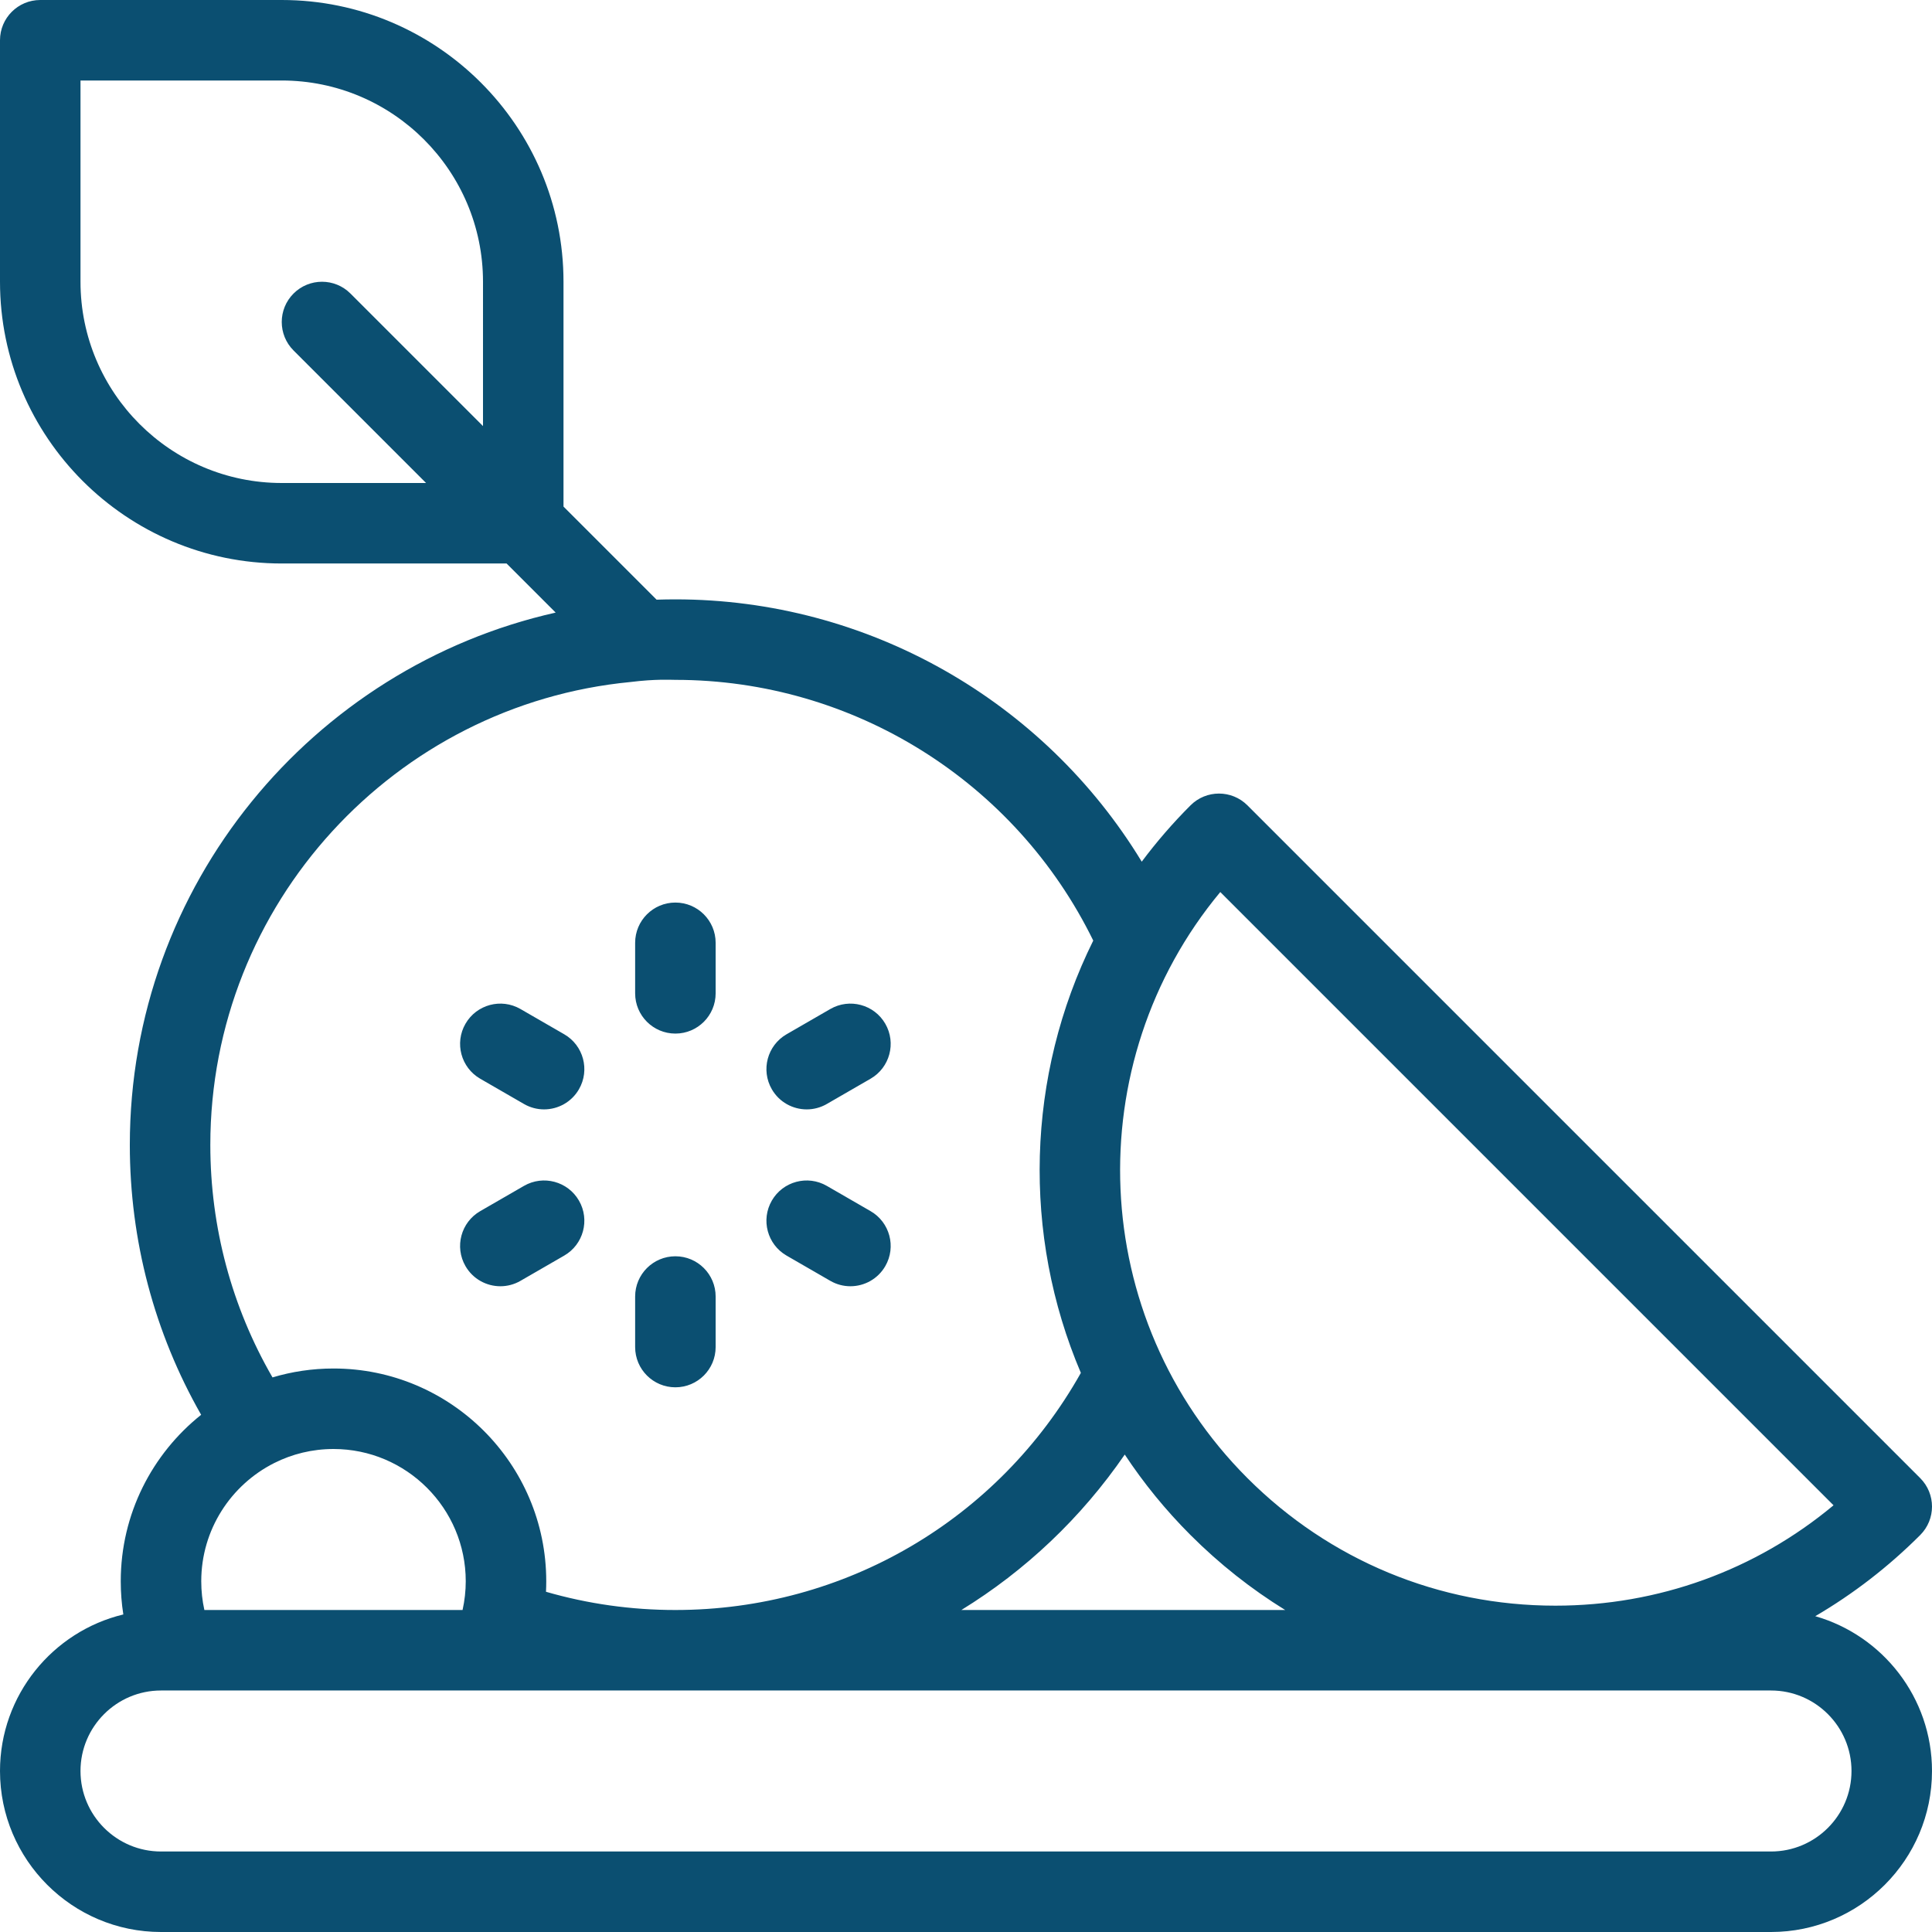 <?xml version="1.0" encoding="iso-8859-1"?>
<!-- Generator: Adobe Illustrator 19.0.0, SVG Export Plug-In . SVG Version: 6.00 Build 0)  -->
<svg xmlns="http://www.w3.org/2000/svg" xmlns:xlink="http://www.w3.org/1999/xlink" version="1.1" id="Capa_1" x="0px" y="0px" viewBox="0 0 480 480" style="enable-background:new 0 0 480 480;" xml:space="preserve" width="512px" height="512px">
<path id="XMLID_494_" d="M450.995,401.537c9.406-5.502,18.167-12.251,26.076-20.16c3.905-3.905,3.905-10.237,0-14.143  L309.924,200.088c-3.906-3.905-10.236-3.905-14.143,0c-4.433,4.432-8.472,9.111-12.118,13.993  c-24.363-40.086-68.134-65.171-115.864-65.171c-1.561,0-3.121,0.027-4.668,0.079L140,125.858V70c0-38.598-31.401-70-70-70H10  C4.478,0,0,4.477,0,10v60c0,38.598,31.401,70,70,70h55.857l12.197,12.197C77.572,165.789,32.254,219.928,32.254,284.455  c0,23.7,6.099,46.679,17.719,67.048C37.81,361.195,30,376.132,30,392.857c0,2.786,0.214,5.539,0.639,8.249  C13.083,405.332,0,421.167,0,440c0,22.056,17.944,40,40,40h400c22.056,0,40-17.944,40-40  C480,421.756,467.722,406.326,450.995,401.537z M120,105.858L87.071,72.929c-3.906-3.905-10.236-3.905-14.143,0  c-3.905,3.905-3.905,10.237,0,14.143L105.857,120H70c-27.57,0-50-22.43-50-50V20h50c27.57,0,50,22.43,50,50V105.858z   M303.177,221.625l152.36,152.361c-19.383,16.147-43.572,24.938-69.111,24.938c-28.898,0-56.067-11.254-76.502-31.688v0  C270.124,327.435,267.876,264.086,303.177,221.625z M319.3,400h-80.448c15.89-9.771,29.754-22.848,40.591-38.621  c4.672,7.07,10.119,13.777,16.339,19.997v0C302.97,388.565,310.86,394.794,319.3,400z M156.69,169.439  c6.185-0.772,9.988-0.53,11.108-0.53c44.235,0,84.479,25.272,103.817,64.777c-16.666,33.611-17.692,73.074-3.078,107.405  C248.043,377.549,209.866,400,167.799,400c-10.97,0-21.75-1.521-32.148-4.528c0.042-0.852,0.063-1.708,0.063-2.567  c0-0.001,0-0.001,0-0.002c0-0.015,0-0.03,0-0.045c0-29.146-23.711-52.857-52.856-52.857c-5.266,0-10.353,0.773-15.155,2.213  c-10.129-17.507-15.448-37.316-15.448-57.759C52.254,224.487,98.167,175.044,156.69,169.439z M68.105,363.501  c0.012-0.005,0.022-0.011,0.033-0.017c4.431-2.229,9.431-3.484,14.719-3.484c18.117,0,32.856,14.74,32.856,32.857  c0,2.382-0.266,4.784-0.79,7.143H50.776C50.26,397.673,50,395.286,50,392.857C50,380.041,57.376,368.915,68.105,363.501z M440,460  H40c-11.028,0-20-8.972-20-20s8.972-20,20-20h400c11.028,0,20,8.972,20,20S451.028,460,440,460z M191.757,270.623  c-2.762-4.783-1.123-10.898,3.66-13.66l10.872-6.277c4.782-2.762,10.899-1.123,13.66,3.66c2.762,4.783,1.123,10.898-3.66,13.66  l-10.872,6.277c-1.574,0.909-3.294,1.341-4.99,1.341C196.97,275.625,193.609,273.832,191.757,270.623z M157.799,334.673v-12.555  c0-5.523,4.478-10,10-10s10,4.477,10,10v12.555c0,5.523-4.478,10-10,10S157.799,340.196,157.799,334.673z M115.648,254.346  c2.761-4.782,8.876-6.422,13.66-3.66l10.873,6.277c4.783,2.761,6.422,8.877,3.66,13.66c-1.852,3.208-5.214,5.001-8.67,5.001  c-1.696,0-3.415-0.432-4.99-1.341l-10.873-6.277C114.525,265.245,112.887,259.129,115.648,254.346z M115.648,314.564  c-2.762-4.783-1.123-10.899,3.66-13.66l10.873-6.277c4.786-2.762,10.899-1.122,13.66,3.66c2.762,4.783,1.123,10.899-3.66,13.66  l-10.873,6.277c-1.575,0.909-3.294,1.341-4.99,1.341C120.861,319.566,117.5,317.772,115.648,314.564z M157.799,246.791v-12.554  c0-5.523,4.478-10,10-10s10,4.477,10,10v12.554c0,5.523-4.478,10-10,10S157.799,252.314,157.799,246.791z M191.757,298.287  c2.762-4.783,8.875-6.421,13.66-3.66l10.872,6.277c4.783,2.762,6.422,8.877,3.66,13.66c-1.853,3.208-5.214,5.001-8.67,5.001  c-1.696,0-3.415-0.432-4.99-1.341l-10.872-6.277C190.634,309.185,188.995,303.069,191.757,298.287z" fill="#0B4F71"/>
<g>
</g>
<g>
</g>
<g>
</g>
<g>
</g>
<g>
</g>
<g>
</g>
<g>
</g>
<g>
</g>
<g>
</g>
<g>
</g>
<g>
</g>
<g>
</g>
<g>
</g>
<g>
</g>
<g>
</g>
</svg>
